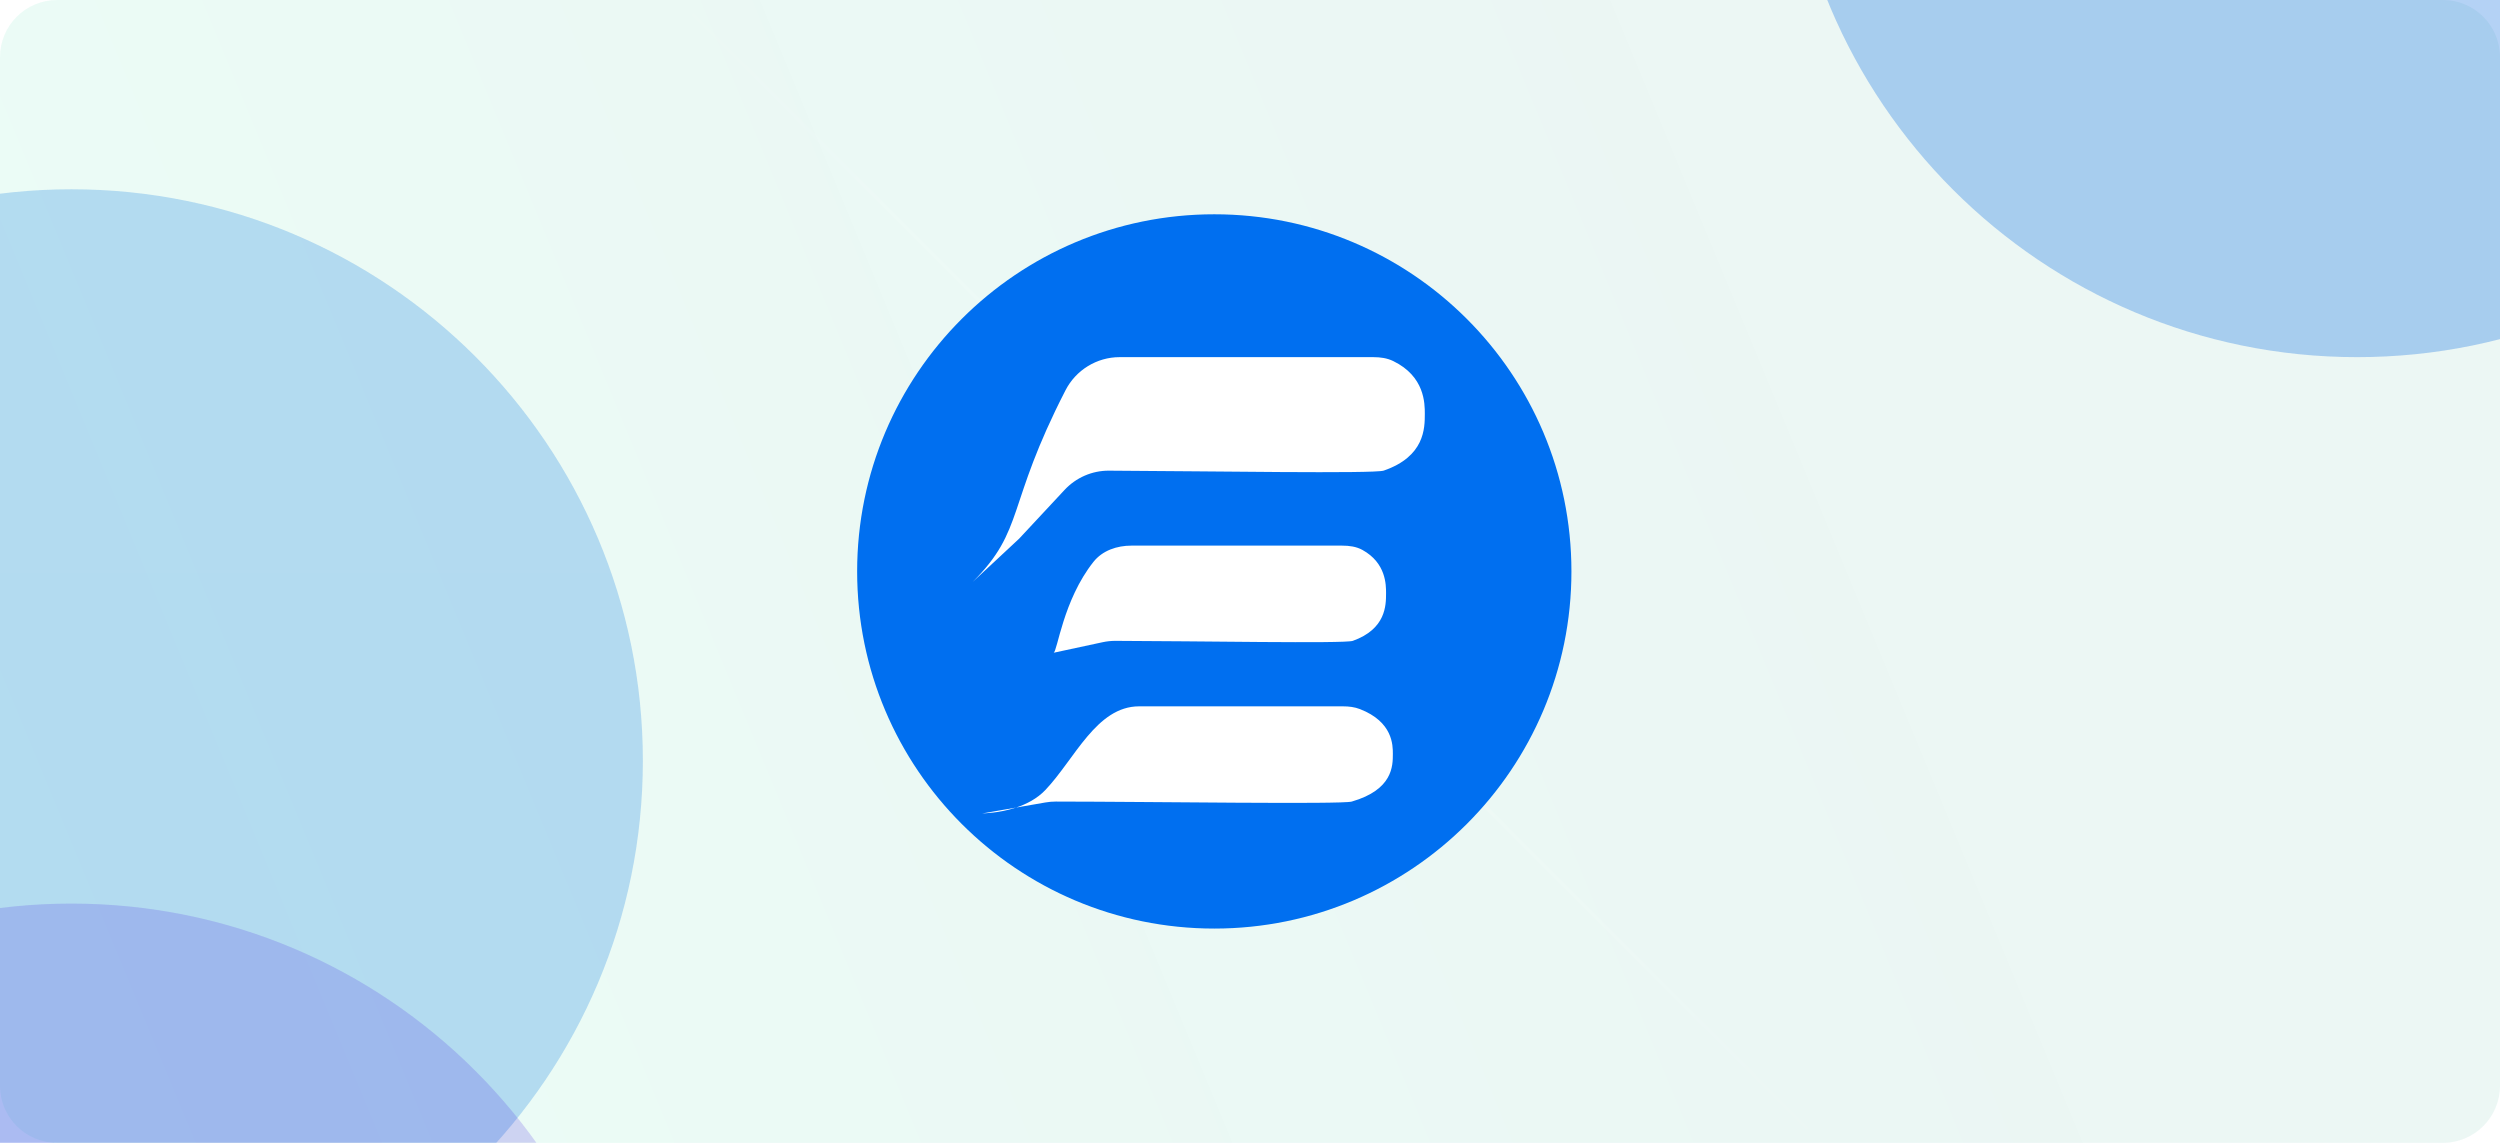 <svg width="700" height="320" viewBox="0 0 700 320" fill="none" xmlns="http://www.w3.org/2000/svg">
<g clip-path="url(#clip0_9465_27706)">
<g clip-path="url(#clip1_9465_27706)">
<g clip-path="url(#clip2_9465_27706)">
<path d="M684 0H16C7.163 0 0 7.163 0 16V304C0 312.837 7.163 320 16 320H684C692.837 320 700 312.837 700 304V16C700 7.163 692.837 0 684 0Z" fill="url(#paint0_linear_9465_27706)"/>
<g opacity="0.8" filter="url(#filter0_f_9465_27706)">
<path d="M660 100C748.366 100 820 28.366 820 -60C820 -148.366 748.366 -220 660 -220C571.634 -220 500 -148.366 500 -60C500 28.366 571.634 100 660 100Z" fill="#1875E2" fill-opacity="0.4"/>
</g>
<g opacity="0.8" filter="url(#filter1_f_9465_27706)">
<path d="M20 373C108.366 373 180 301.366 180 213C180 124.634 108.366 53 20 53C-68.366 53 -140 124.634 -140 213C-140 301.366 -68.366 373 20 373Z" fill="#1881E2" fill-opacity="0.33"/>
</g>
<g opacity="0.8" filter="url(#filter2_f_9465_27706)">
</g>
<g opacity="0.8" filter="url(#filter3_f_9465_27706)">
<path d="M20 573C108.366 573 180 501.366 180 413C180 324.634 108.366 253 20 253C-68.366 253 -140 324.634 -140 413C-140 501.366 -68.366 573 20 573Z" fill="#4018E2" fill-opacity="0.22"/>
</g>
<path opacity="0.2" d="M0 50H700" stroke="url(#paint1_radial_9465_27706)" stroke-dasharray="4 4"/>
<path opacity="0.1" d="M0 82H700" stroke="url(#paint2_radial_9465_27706)" stroke-dasharray="4 4"/>
<path opacity="0.2" d="M239 0V320" stroke="url(#paint3_radial_9465_27706)" stroke-dasharray="4 4"/>
<path opacity="0.1" d="M271 0V320" stroke="url(#paint4_radial_9465_27706)" stroke-dasharray="4 4"/>
<path opacity="0.2" d="M461 0V320" stroke="url(#paint5_radial_9465_27706)" stroke-dasharray="4 4"/>
<path opacity="0.1" d="M429 0V320" stroke="url(#paint6_radial_9465_27706)" stroke-dasharray="4 4"/>
<path opacity="0.2" d="M0 271H700" stroke="url(#paint7_radial_9465_27706)" stroke-dasharray="4 4"/>
<path opacity="0.1" d="M0 239H700" stroke="url(#paint8_radial_9465_27706)" stroke-dasharray="4 4"/>
<g style="mix-blend-mode:overlay" opacity="0.1">
<path d="M0 160H700" stroke="url(#paint9_linear_9465_27706)"/>
</g>
<g style="mix-blend-mode:overlay" opacity="0.2">
<path d="M511 321L189 -1" stroke="url(#paint10_linear_9465_27706)"/>
</g>
<g style="mix-blend-mode:overlay" opacity="0.1">
<path d="M350 239C393.63 239 429 203.63 429 160C429 116.37 393.63 81 350 81C306.37 81 271 116.37 271 160C271 203.63 306.37 239 350 239Z" stroke="white"/>
</g>
<path d="M440 160C440 215.228 395.228 260 340 260C284.772 260 240 215.228 240 160C240 104.771 284.772 60 340 60C395.228 60 440 104.771 440 160Z" fill="#006FF0"/>
<path d="M298.346 109.27C281.611 141.815 287.059 148.235 272.353 162.941C272.563 162.731 285.149 151.053 285.352 150.835L298.073 137.179C301.289 133.727 305.782 131.763 310.5 131.786C338.844 131.922 384.788 132.685 387.451 131.766C398.942 127.802 398.947 119.871 398.949 115.894V115.887C398.951 112.975 398.947 105.396 390.092 101.092C388.392 100.265 386.484 100.004 384.594 100.004L313.485 100C307.117 100 301.258 103.607 298.346 109.27Z" fill="white"/>
<path d="M306.168 157.323C297.62 168.101 296.054 182.547 295 182.773L308.749 179.817C309.923 179.564 311.114 179.437 312.315 179.439C334.584 179.481 376.495 180.257 378.787 179.437C388.09 176.109 388.093 169.453 388.095 166.114V166.109C388.097 163.73 388.094 157.639 381.483 153.984C379.772 153.038 377.786 152.777 375.831 152.777L316.816 152.774C312.751 152.773 308.694 154.137 306.168 157.323Z" fill="white"/>
<path d="M284.504 226.119C279.721 227.707 275.303 227.721 275 227.773L284.504 226.119C287.385 225.162 290.399 223.634 292.724 221.181C300.94 212.516 307.015 197.774 318.955 197.774L376.083 197.777C377.686 197.777 379.3 197.968 380.793 198.55C389.998 202.137 390.002 208.633 390 211.109V211.114C389.998 214.453 389.993 221.109 378.502 224.437C375.644 225.265 322.915 224.466 295.616 224.438C294.639 224.437 293.682 224.521 292.719 224.689L284.504 226.119Z" fill="white"/>
</g>
</g>
</g>
<defs>
<filter id="filter0_f_9465_27706" x="260" y="-460" width="800" height="800" filterUnits="userSpaceOnUse" color-interpolation-filters="sRGB">
<feFlood flood-opacity="0" result="BackgroundImageFix"/>
<feBlend mode="normal" in="SourceGraphic" in2="BackgroundImageFix" result="shape"/>
<feGaussianBlur stdDeviation="120" result="effect1_foregroundBlur_9465_27706"/>
</filter>
<filter id="filter1_f_9465_27706" x="-380" y="-187" width="800" height="800" filterUnits="userSpaceOnUse" color-interpolation-filters="sRGB">
<feFlood flood-opacity="0" result="BackgroundImageFix"/>
<feBlend mode="normal" in="SourceGraphic" in2="BackgroundImageFix" result="shape"/>
<feGaussianBlur stdDeviation="120" result="effect1_foregroundBlur_9465_27706"/>
</filter>
<filter id="filter2_f_9465_27706" x="260" y="80" width="800" height="800" filterUnits="userSpaceOnUse" color-interpolation-filters="sRGB">
<feFlood flood-opacity="0" result="BackgroundImageFix"/>
<feBlend mode="normal" in="SourceGraphic" in2="BackgroundImageFix" result="shape"/>
<feGaussianBlur stdDeviation="120" result="effect1_foregroundBlur_9465_27706"/>
</filter>
<filter id="filter3_f_9465_27706" x="-380" y="13" width="800" height="800" filterUnits="userSpaceOnUse" color-interpolation-filters="sRGB">
<feFlood flood-opacity="0" result="BackgroundImageFix"/>
<feBlend mode="normal" in="SourceGraphic" in2="BackgroundImageFix" result="shape"/>
<feGaussianBlur stdDeviation="120" result="effect1_foregroundBlur_9465_27706"/>
</filter>
<linearGradient id="paint0_linear_9465_27706" x1="1.27814e-05" y1="320" x2="710.784" y2="26.079" gradientUnits="userSpaceOnUse">
<stop stop-color="#18E299" stop-opacity="0.09"/>
<stop offset="0.729" stop-color="#0D9373" stop-opacity="0.08"/>
</linearGradient>
<radialGradient id="paint1_radial_9465_27706" cx="0" cy="0" r="1" gradientUnits="userSpaceOnUse" gradientTransform="translate(-nan -nan) rotate(-nan) scale(-nan -nan)">
<stop offset="0.349" stop-color="#84FFD3"/>
<stop offset="0.88" stop-color="#18E299" stop-opacity="0"/>
</radialGradient>
<radialGradient id="paint2_radial_9465_27706" cx="0" cy="0" r="1" gradientUnits="userSpaceOnUse" gradientTransform="translate(-nan -nan) rotate(-nan) scale(-nan -nan)">
<stop offset="0.349" stop-color="#84FFD3"/>
<stop offset="0.88" stop-color="#18E299" stop-opacity="0"/>
</radialGradient>
<radialGradient id="paint3_radial_9465_27706" cx="0" cy="0" r="1" gradientUnits="userSpaceOnUse" gradientTransform="translate(-nan -nan) rotate(-nan) scale(-nan -nan)">
<stop offset="0.349" stop-color="#84FFD3"/>
<stop offset="0.88" stop-color="#18E299" stop-opacity="0"/>
</radialGradient>
<radialGradient id="paint4_radial_9465_27706" cx="0" cy="0" r="1" gradientUnits="userSpaceOnUse" gradientTransform="translate(-nan -nan) rotate(-nan) scale(-nan -nan)">
<stop offset="0.349" stop-color="#84FFD3"/>
<stop offset="0.88" stop-color="#18E299" stop-opacity="0"/>
</radialGradient>
<radialGradient id="paint5_radial_9465_27706" cx="0" cy="0" r="1" gradientUnits="userSpaceOnUse" gradientTransform="translate(-nan -nan) rotate(-nan) scale(-nan -nan)">
<stop offset="0.349" stop-color="#84FFD3"/>
<stop offset="0.88" stop-color="#18E299" stop-opacity="0"/>
</radialGradient>
<radialGradient id="paint6_radial_9465_27706" cx="0" cy="0" r="1" gradientUnits="userSpaceOnUse" gradientTransform="translate(-nan -nan) rotate(-nan) scale(-nan -nan)">
<stop offset="0.349" stop-color="#84FFD3"/>
<stop offset="0.88" stop-color="#18E299" stop-opacity="0"/>
</radialGradient>
<radialGradient id="paint7_radial_9465_27706" cx="0" cy="0" r="1" gradientUnits="userSpaceOnUse" gradientTransform="translate(-nan -nan) rotate(-nan) scale(-nan -nan)">
<stop offset="0.349" stop-color="#84FFD3"/>
<stop offset="0.88" stop-color="#18E299" stop-opacity="0"/>
</radialGradient>
<radialGradient id="paint8_radial_9465_27706" cx="0" cy="0" r="1" gradientUnits="userSpaceOnUse" gradientTransform="translate(-nan -nan) rotate(-nan) scale(-nan -nan)">
<stop offset="0.349" stop-color="#84FFD3"/>
<stop offset="0.88" stop-color="#18E299" stop-opacity="0"/>
</radialGradient>
<linearGradient id="paint9_linear_9465_27706" x1="-nan" y1="-nan" x2="-nan" y2="-nan" gradientUnits="userSpaceOnUse">
<stop stop-color="white" stop-opacity="0.1"/>
<stop offset="0.5" stop-color="white"/>
<stop offset="1" stop-color="white" stop-opacity="0.1"/>
</linearGradient>
<linearGradient id="paint10_linear_9465_27706" x1="511" y1="321" x2="189" y2="-1" gradientUnits="userSpaceOnUse">
<stop stop-color="white" stop-opacity="0.1"/>
<stop offset="0.5" stop-color="white"/>
<stop offset="1" stop-color="white" stop-opacity="0.1"/>
</linearGradient>
<clipPath id="clip0_9465_27706">
<rect width="700" height="320" fill="white"/>
</clipPath>
<clipPath id="clip1_9465_27706">
<rect width="700" height="320" fill="white"/>
</clipPath>
<clipPath id="clip2_9465_27706">
<rect width="960" height="860" fill="white" transform="translate(-140 -220)"/>
</clipPath>
</defs>
</svg>
